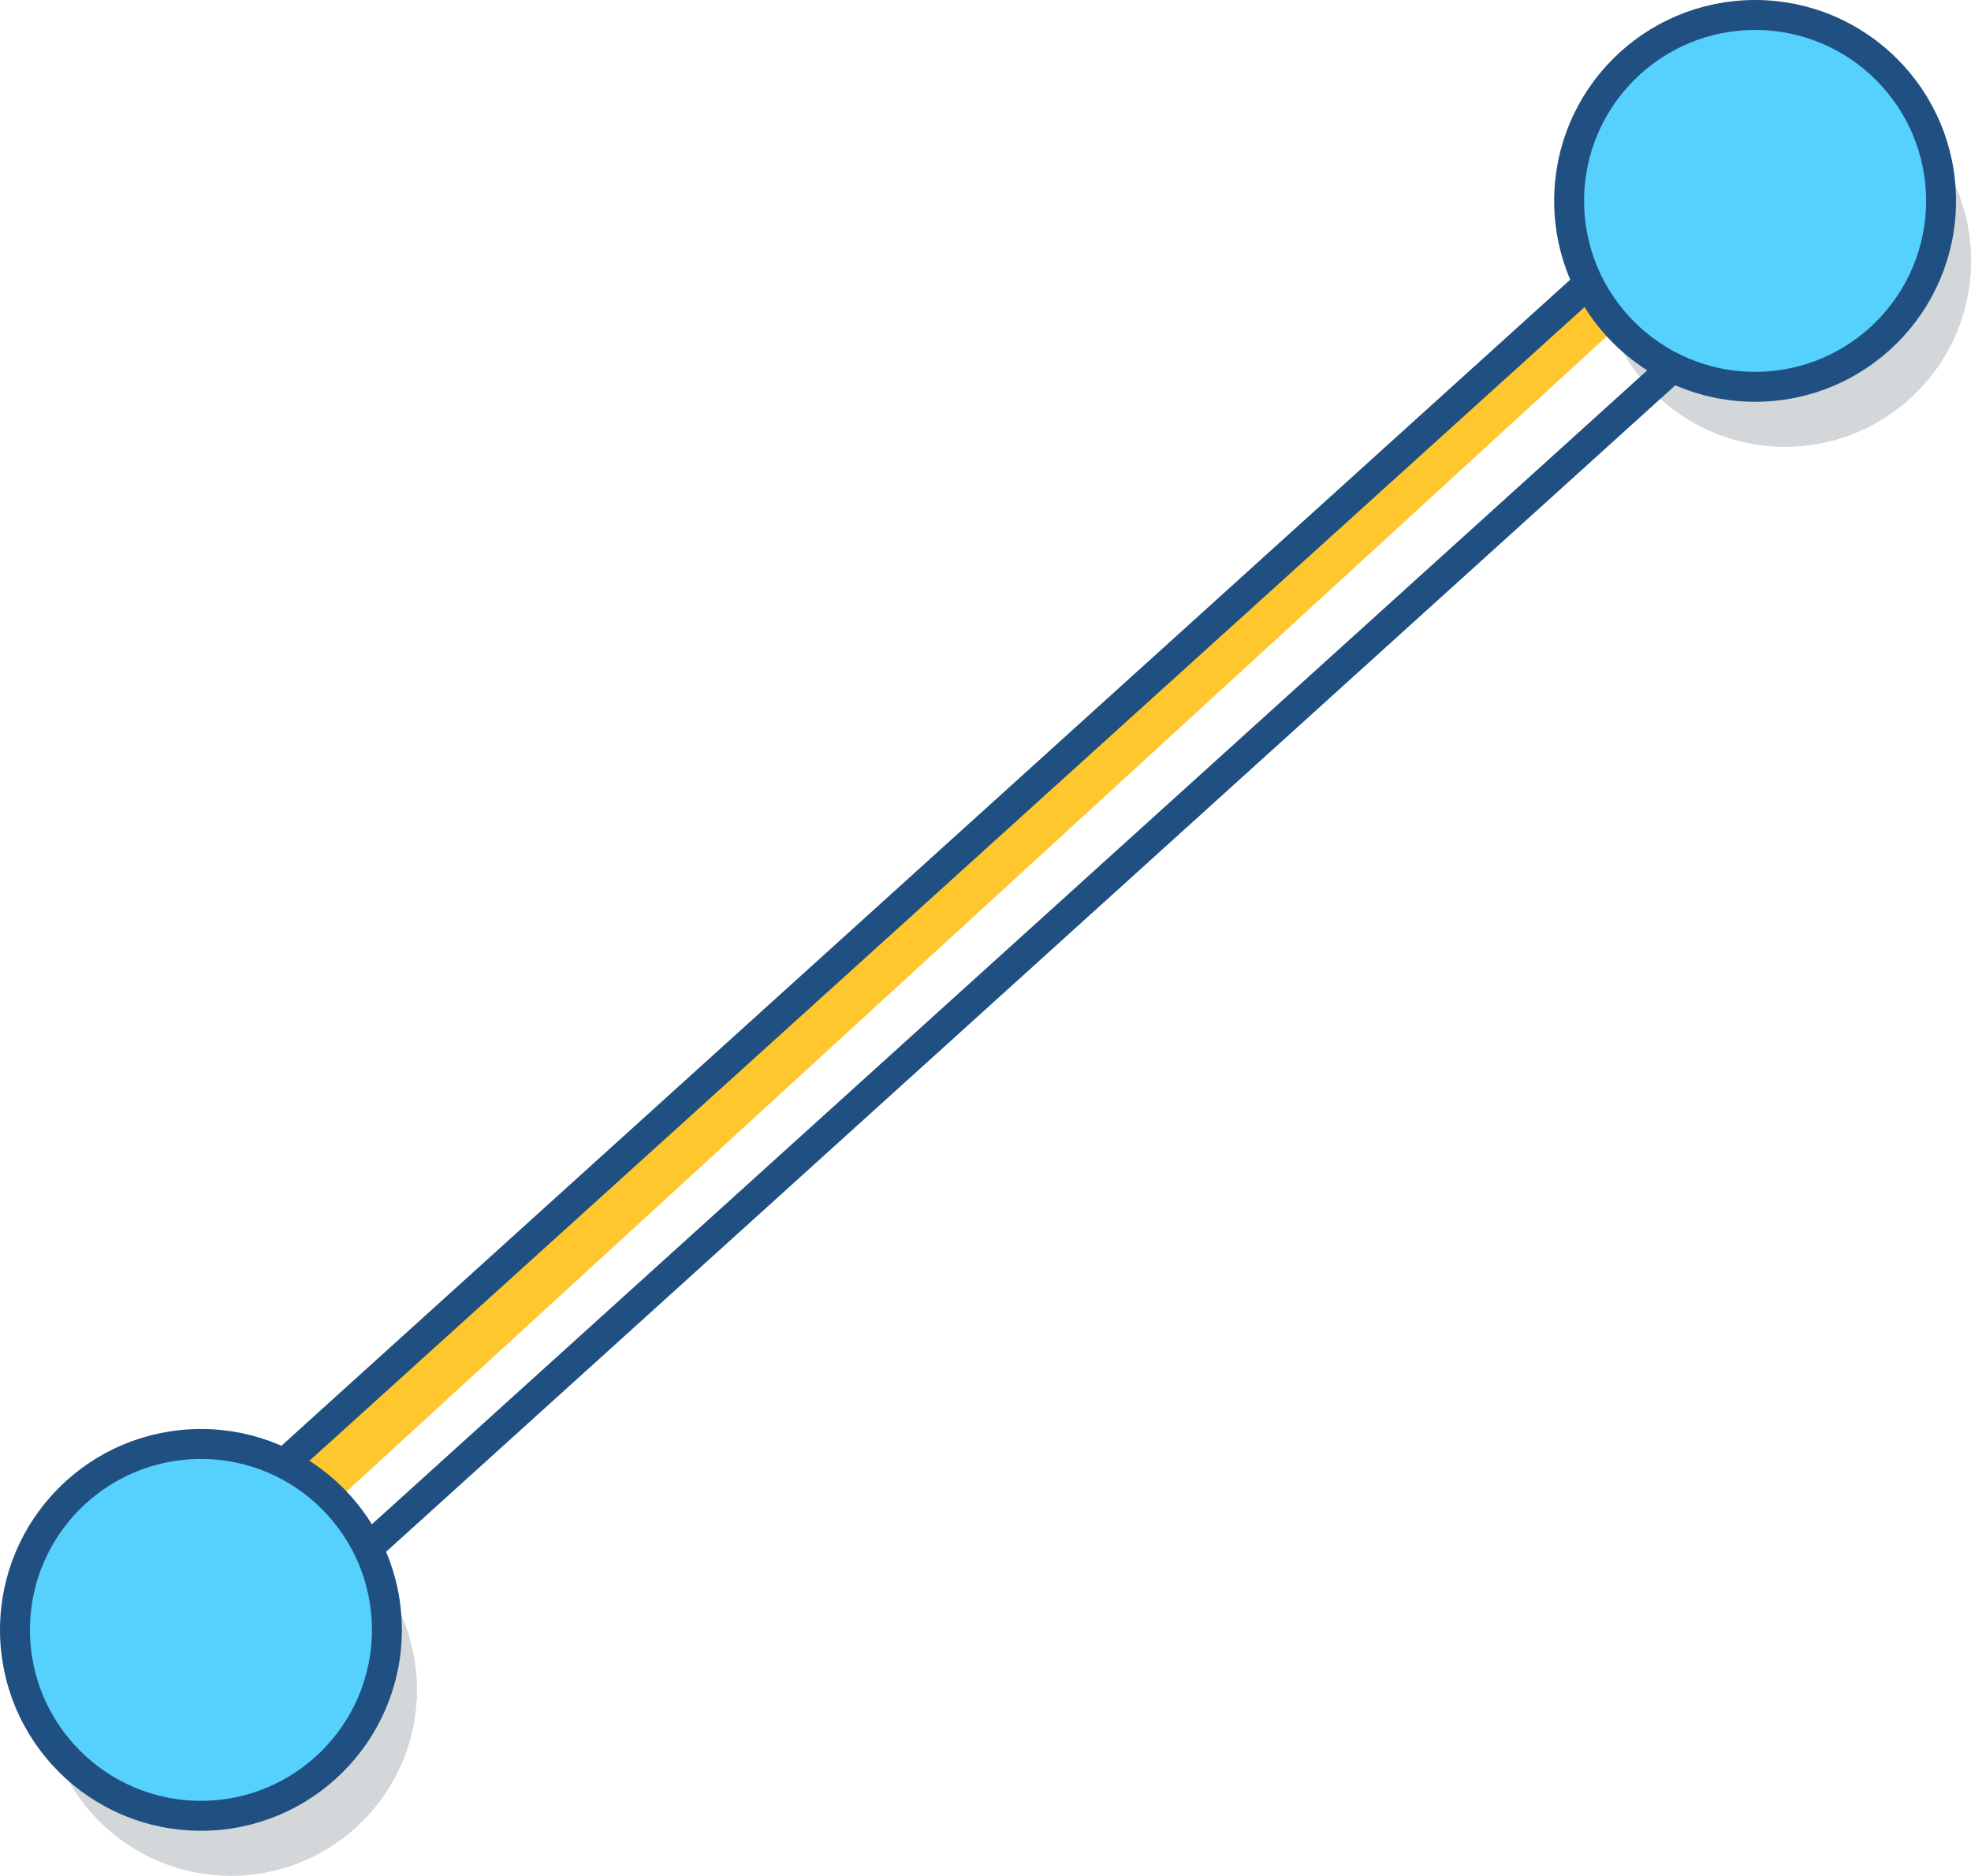<svg xmlns="http://www.w3.org/2000/svg" viewBox="0 0 65.82 62.65"><defs><style>.cls-1{fill:#d3d7da;}.cls-2,.cls-5{fill:none;}.cls-3{fill:#fec72e;}.cls-4{fill:#56d0fc;}.cls-5{stroke:#205081;stroke-miterlimit:10;}</style></defs><title>37.straight.line</title><g id="Layer_2" data-name="Layer 2"><g id="Layer_1-2" data-name="Layer 1"><circle class="cls-1" cx="7.71" cy="56.44" r="6.21"/><circle class="cls-1" cx="59.61" cy="8.71" r="6.21"/><circle class="cls-1" cx="7.71" cy="56.44" r="6.21"/><circle class="cls-1" cx="59.61" cy="8.71" r="6.21"/><line class="cls-2" x1="54.05" y1="11.46" x2="10.48" y2="50.89"/><polygon class="cls-3" points="54.03 10.89 11.2 50.16 9.96 48.89 53.05 9.9 54.03 10.89"/><circle class="cls-4" cx="6.71" cy="54.44" r="6.21"/><circle class="cls-4" cx="58.61" cy="6.71" r="6.21"/><circle class="cls-5" cx="6.71" cy="54.44" r="6.21"/><circle class="cls-5" cx="58.61" cy="6.71" r="6.21"/><line class="cls-5" x1="53.05" y1="9.46" x2="9.48" y2="48.89"/><line class="cls-5" x1="55.62" y1="12.49" x2="12.05" y2="51.92"/></g></g></svg>